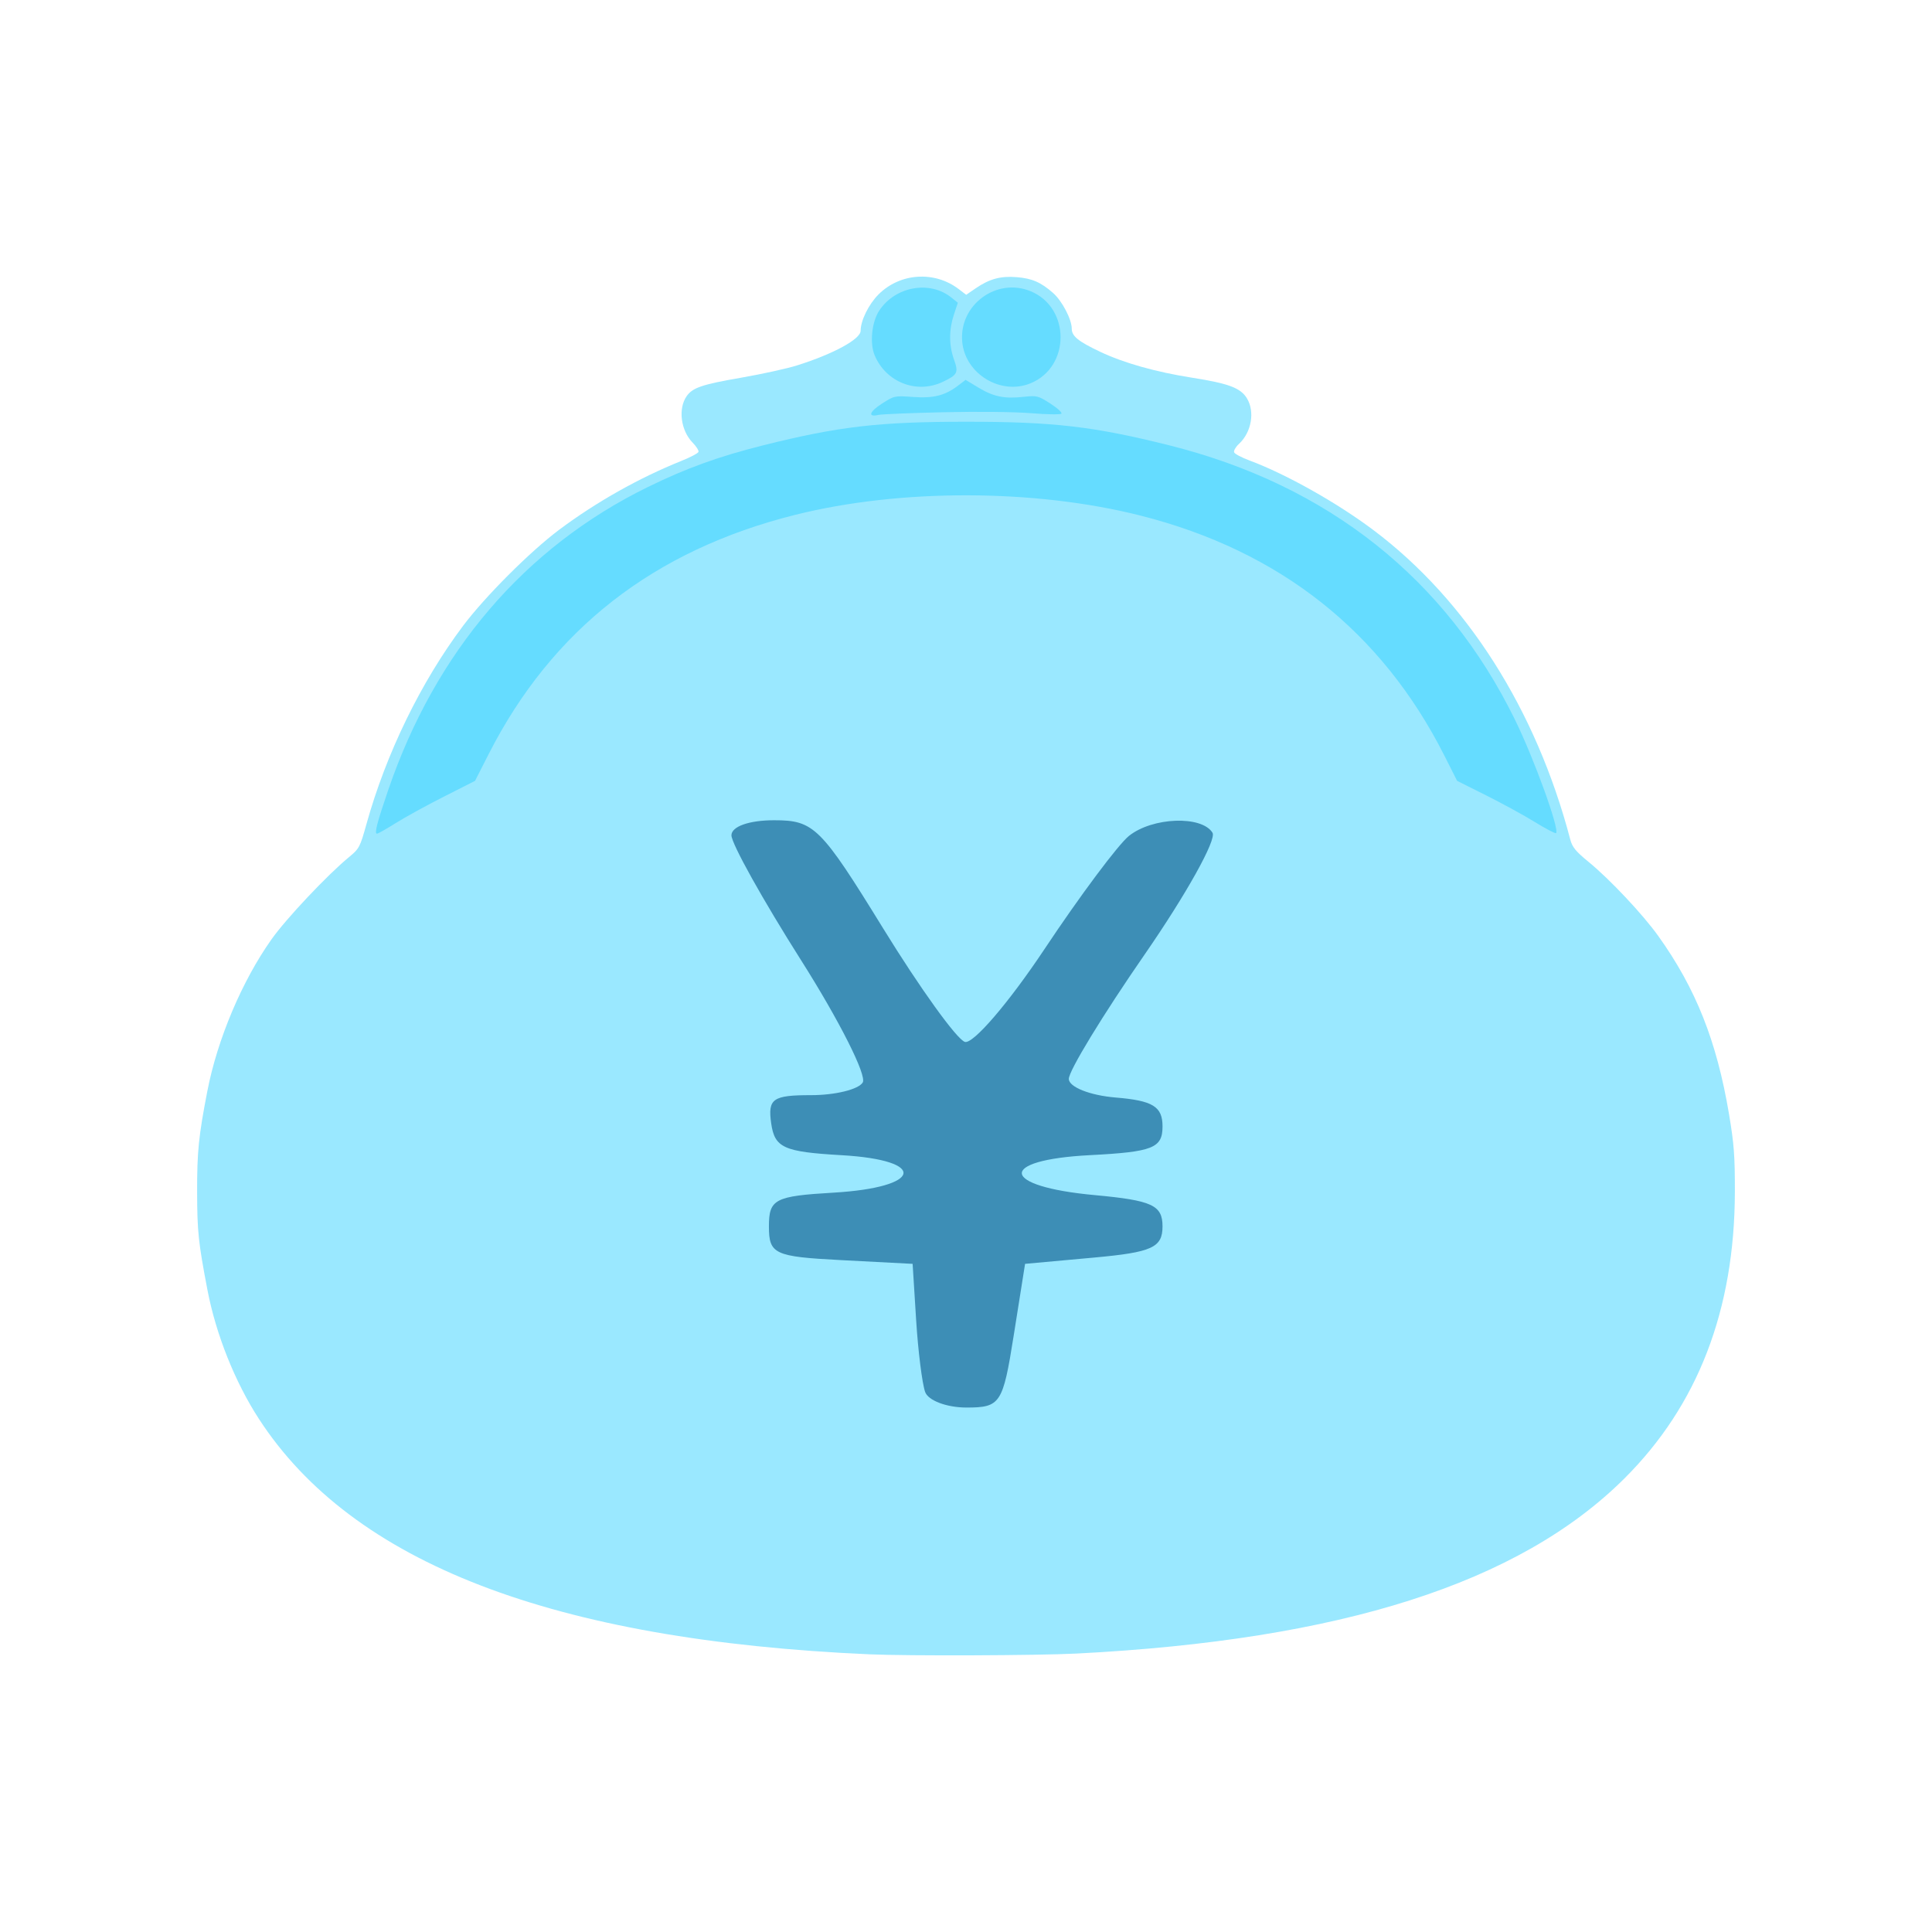 <svg xmlns="http://www.w3.org/2000/svg" viewBox="0 0 300 300">
  <g style="fill:rgba(45,206,255,.48)">
    <path d="M135.033 256.882c-49.18-2.172-80.294-14.168-94.834-36.564-3.721-5.731-6.675-13.14-7.995-20.057-1.406-7.366-1.58-9.012-1.595-15.173-.015-6.227.236-8.702 1.592-15.682 1.565-8.059 5.392-17.105 9.967-23.559 2.281-3.217 8.665-9.988 12.03-12.76 1.586-1.305 1.707-1.535 2.713-5.15 3.043-10.934 8.466-22.061 14.988-30.748 3.417-4.552 10.414-11.55 14.92-14.923 5.734-4.291 12.421-8.06 18.987-10.697 1.39-.558 2.584-1.187 2.654-1.398.07-.21-.34-.861-.913-1.447-1.844-1.886-2.276-5.277-.92-7.215.92-1.311 2.417-1.818 8.463-2.863 3.206-.554 7.123-1.416 8.705-1.915 5.645-1.784 9.843-4.072 9.843-5.366 0-1.574 1.251-4.12 2.773-5.642 3.348-3.347 8.696-3.704 12.462-.831l1.157.882 1.483-1.013c2.133-1.457 3.859-1.926 6.346-1.727 2.39.192 3.756.784 5.652 2.448 1.41 1.237 2.906 4.092 2.911 5.552.004 1.164.988 1.965 4.412 3.59 3.658 1.736 8.62 3.135 14.282 4.027 5.684.895 7.524 1.587 8.506 3.198 1.267 2.079.71 5.276-1.234 7.078-.512.474-.851 1.062-.754 1.307.097.245 1.174.817 2.395 1.271 5.668 2.108 13.617 6.577 19.28 10.84 14.432 10.863 25.233 27.856 30.528 48.031.307 1.169.849 1.83 2.827 3.448 3.303 2.703 8.446 8.171 10.849 11.536 5.824 8.156 9.05 16.275 10.959 27.576.79 4.684.93 6.533.919 12.152-.04 18.32-5.745 33.125-17.142 44.477-16.336 16.271-43.99 25.107-85.126 27.2-6.06.307-26.115.381-32.09.117z" />
    <path d="M61.444 127.812c1.434-.903 4.792-2.747 7.462-4.099l4.856-2.458 2.131-4.185c9.847-19.333 25.627-31.64 47.611-37.132 16.339-4.081 37.205-4.03 53.622.13 21.587 5.473 37.42 17.986 47.159 37.272l1.974 3.909 4.535 2.27c2.494 1.25 5.908 3.12 7.587 4.155 1.678 1.035 3.138 1.796 3.244 1.69.566-.567-3.406-11.536-6.366-17.578-10.748-21.938-29.046-36.465-53.709-42.638-11.718-2.933-17.977-3.66-31.519-3.66-13.54 0-19.8.727-31.518 3.66-6.907 1.729-11.985 3.565-17.94 6.489-19.099 9.376-32.93 25.523-40.295 47.044-1.739 5.08-2.174 6.773-1.74 6.773.164 0 1.472-.74 2.906-1.642zM160.07 59.5c6.152-2.57 6.152-11.695 0-14.265-5.318-2.222-11.205 2.126-10.654 7.869.481 5.003 6.024 8.33 10.655 6.395zm-13.715-.187c2.342-1.1 2.516-1.443 1.779-3.494-.79-2.198-.795-4.61-.012-6.966l.612-1.845-1.008-.807c-3.366-2.697-8.71-1.73-11.194 2.024-1.165 1.761-1.506 5.06-.716 6.945 1.75 4.179 6.495 6.044 10.539 4.143z" />
    <path d="M146.543 64.01c5.357-.12 11.077-.056 13.604.153 2.398.198 4.494.23 4.658.071.163-.159-.602-.864-1.7-1.566-1.92-1.228-2.083-1.269-4.186-1.044-2.975.319-4.647-.025-6.996-1.44l-1.99-1.198-1.166.89c-2.027 1.546-3.809 1.995-7.01 1.764-2.841-.204-2.889-.194-4.807 1.033-1.962 1.255-2.25 2.144-.568 1.757.505-.116 5.078-.305 10.161-.42z" />
    <path
      d="M143.652 216.138c-.465-1.334-1.093-6.354-1.394-11.157l-.547-8.731-11.157-.582c-10.318-.538-11.157-.931-11.157-5.234 0-4.235.902-4.706 10.035-5.24 13.8-.806 14.71-5.045 1.249-5.816-9.004-.516-10.392-1.145-10.933-4.956-.542-3.816.237-4.366 6.191-4.366 3.746 0 7.358-.885 8.026-1.966.669-1.081-3.645-9.634-9.587-19.005-5.94-9.372-10.801-18.092-10.801-19.378 0-1.366 2.746-2.338 6.608-2.338 6.213 0 7.229 1.007 16.978 16.836 5.703 9.26 11.398 17.17 12.657 17.578 1.258.41 6.825-6.075 12.371-14.41 5.546-8.334 11.45-16.244 13.12-17.578 3.64-2.908 11.293-3.195 12.967-.486.66 1.067-4.092 9.587-10.557 18.932-6.466 9.346-11.756 18.025-11.756 19.287 0 1.261 3.274 2.565 7.276 2.896 5.782.478 7.276 1.399 7.276 4.483 0 3.368-1.489 3.958-11.285 4.466-14.455.75-13.95 4.849.764 6.205 8.904.821 10.52 1.567 10.52 4.851 0 3.293-1.616 4.028-10.67 4.85l-10.672.971-1.77 11.157c-1.677 10.579-2.057 11.156-7.337 11.156-3.062 0-5.949-1.091-6.415-2.425z"
      style="stroke:none;fill:#3d8eb6"
    />
  </g>
</svg>
